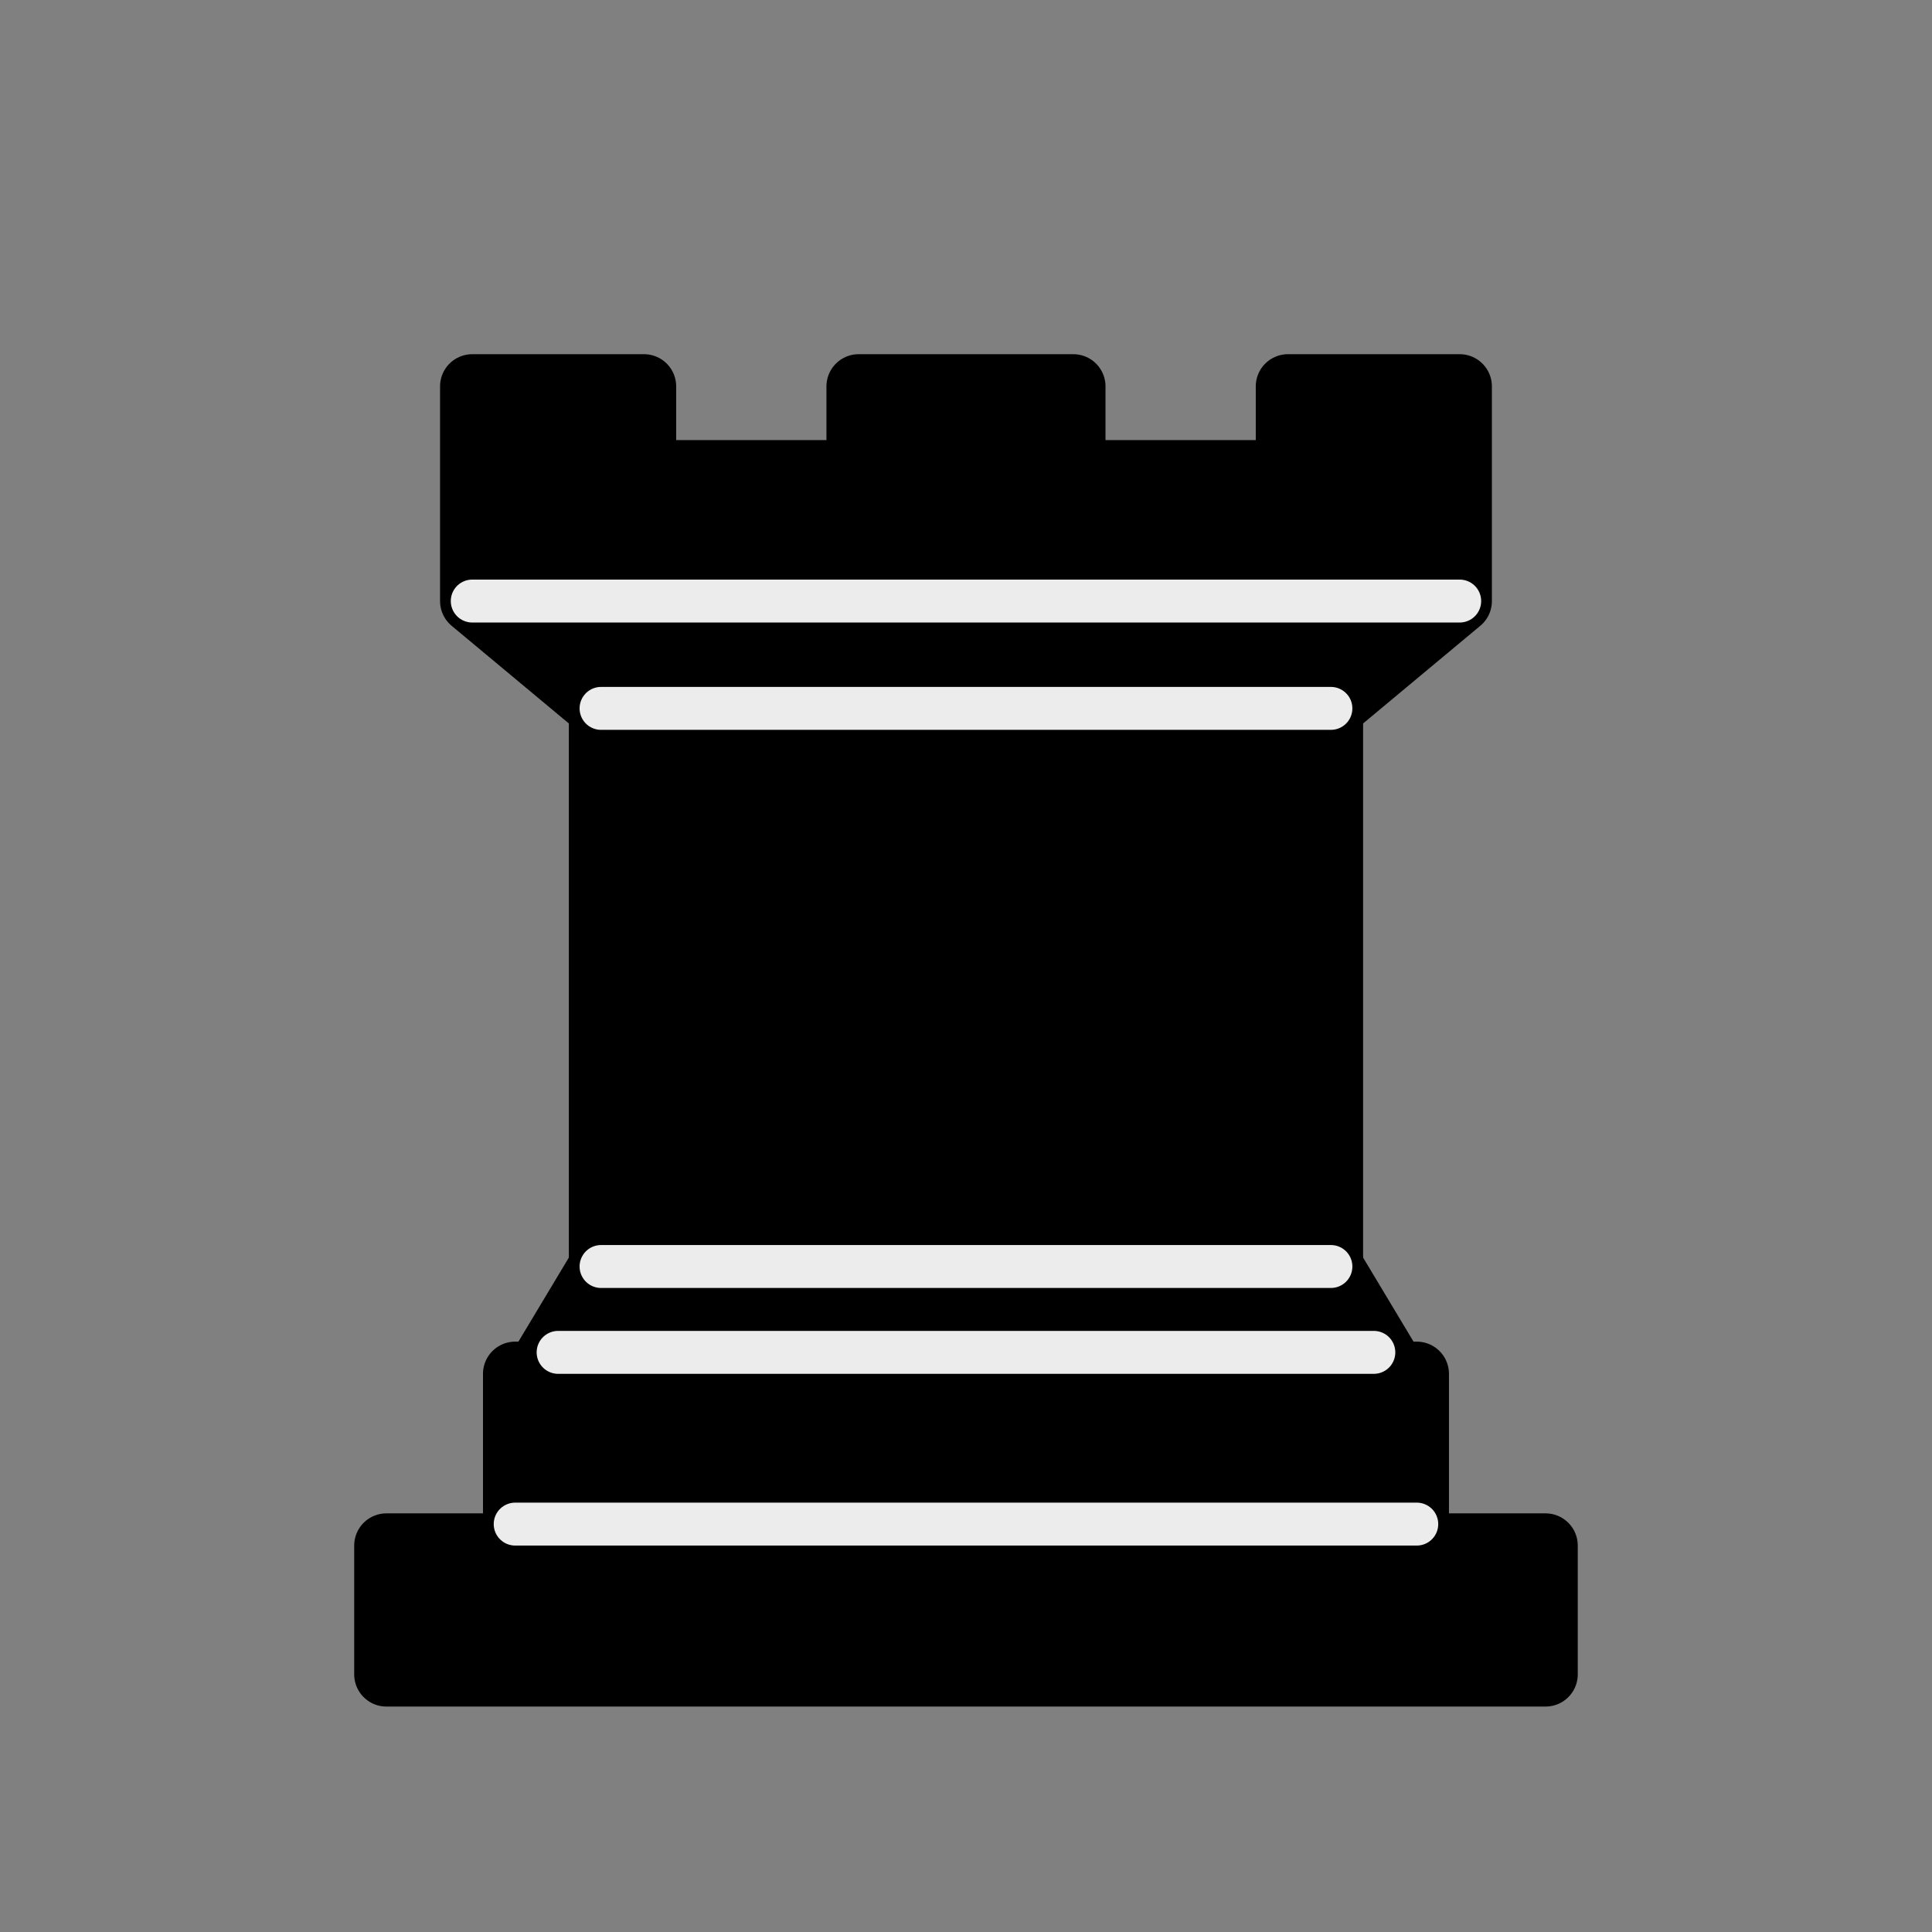 <?xml version="1.0" encoding="UTF-8"?>
<svg xmlns="http://www.w3.org/2000/svg" xmlns:xlink="http://www.w3.org/1999/xlink" width="600px" height="600px" viewBox="0 0 600 600" version="1.1">
<rect x="0" y="0" width="600" height="600" fill="#808080" stroke="none"/>
<g id="surface1">
<path style="fill-rule:evenodd;fill:rgb(0%,0%,0%);fill-opacity:1;stroke-width:1.5;stroke-linecap:butt;stroke-linejoin:round;stroke:rgb(0%,0%,0%);stroke-opacity:1;stroke-miterlimit:4;" d="M 9 39 L 36 39 L 36 36 L 9 36 Z M 12.5 32 L 14 29.5 L 31 29.5 L 32.5 32 Z M 12 36 L 12 32 L 33 32 L 33 36 Z M 12 36 " transform="matrix(13.333,0,0,13.333,0,0)"/>
<path style="fill-rule:evenodd;fill:rgb(0%,0%,0%);fill-opacity:1;stroke-width:1.5;stroke-linecap:butt;stroke-linejoin:miter;stroke:rgb(0%,0%,0%);stroke-opacity:1;stroke-miterlimit:4;" d="M 14 29.5 L 14 16.5 L 31 16.5 L 31 29.5 Z M 14 29.5 " transform="matrix(13.333,0,0,13.333,0,0)"/>
<path style="fill-rule:evenodd;fill:rgb(0%,0%,0%);fill-opacity:1;stroke-width:1.5;stroke-linecap:butt;stroke-linejoin:round;stroke:rgb(0%,0%,0%);stroke-opacity:1;stroke-miterlimit:4;" d="M 14 16.5 L 11 14 L 34 14 L 31 16.5 Z M 11 14 L 11 9 L 15 9 L 15 11 L 20 11 L 20 9 L 25 9 L 25 11 L 30 11 L 30 9 L 34 9 L 34 14 Z M 11 14 " transform="matrix(13.333,0,0,13.333,0,0)"/>
<path style="fill:none;stroke-width:1;stroke-linecap:round;stroke-linejoin:miter;stroke:rgb(92.549%,92.549%,92.549%);stroke-opacity:1;stroke-miterlimit:4;" d="M 12 35.5 L 33 35.5 M 13 31.5 L 32 31.5 M 14 29.5 L 31 29.5 M 14 16.5 L 31 16.5 M 11 14 L 34 14 " transform="matrix(13.333,0,0,13.333,0,0)"/>
</g>
</svg>
